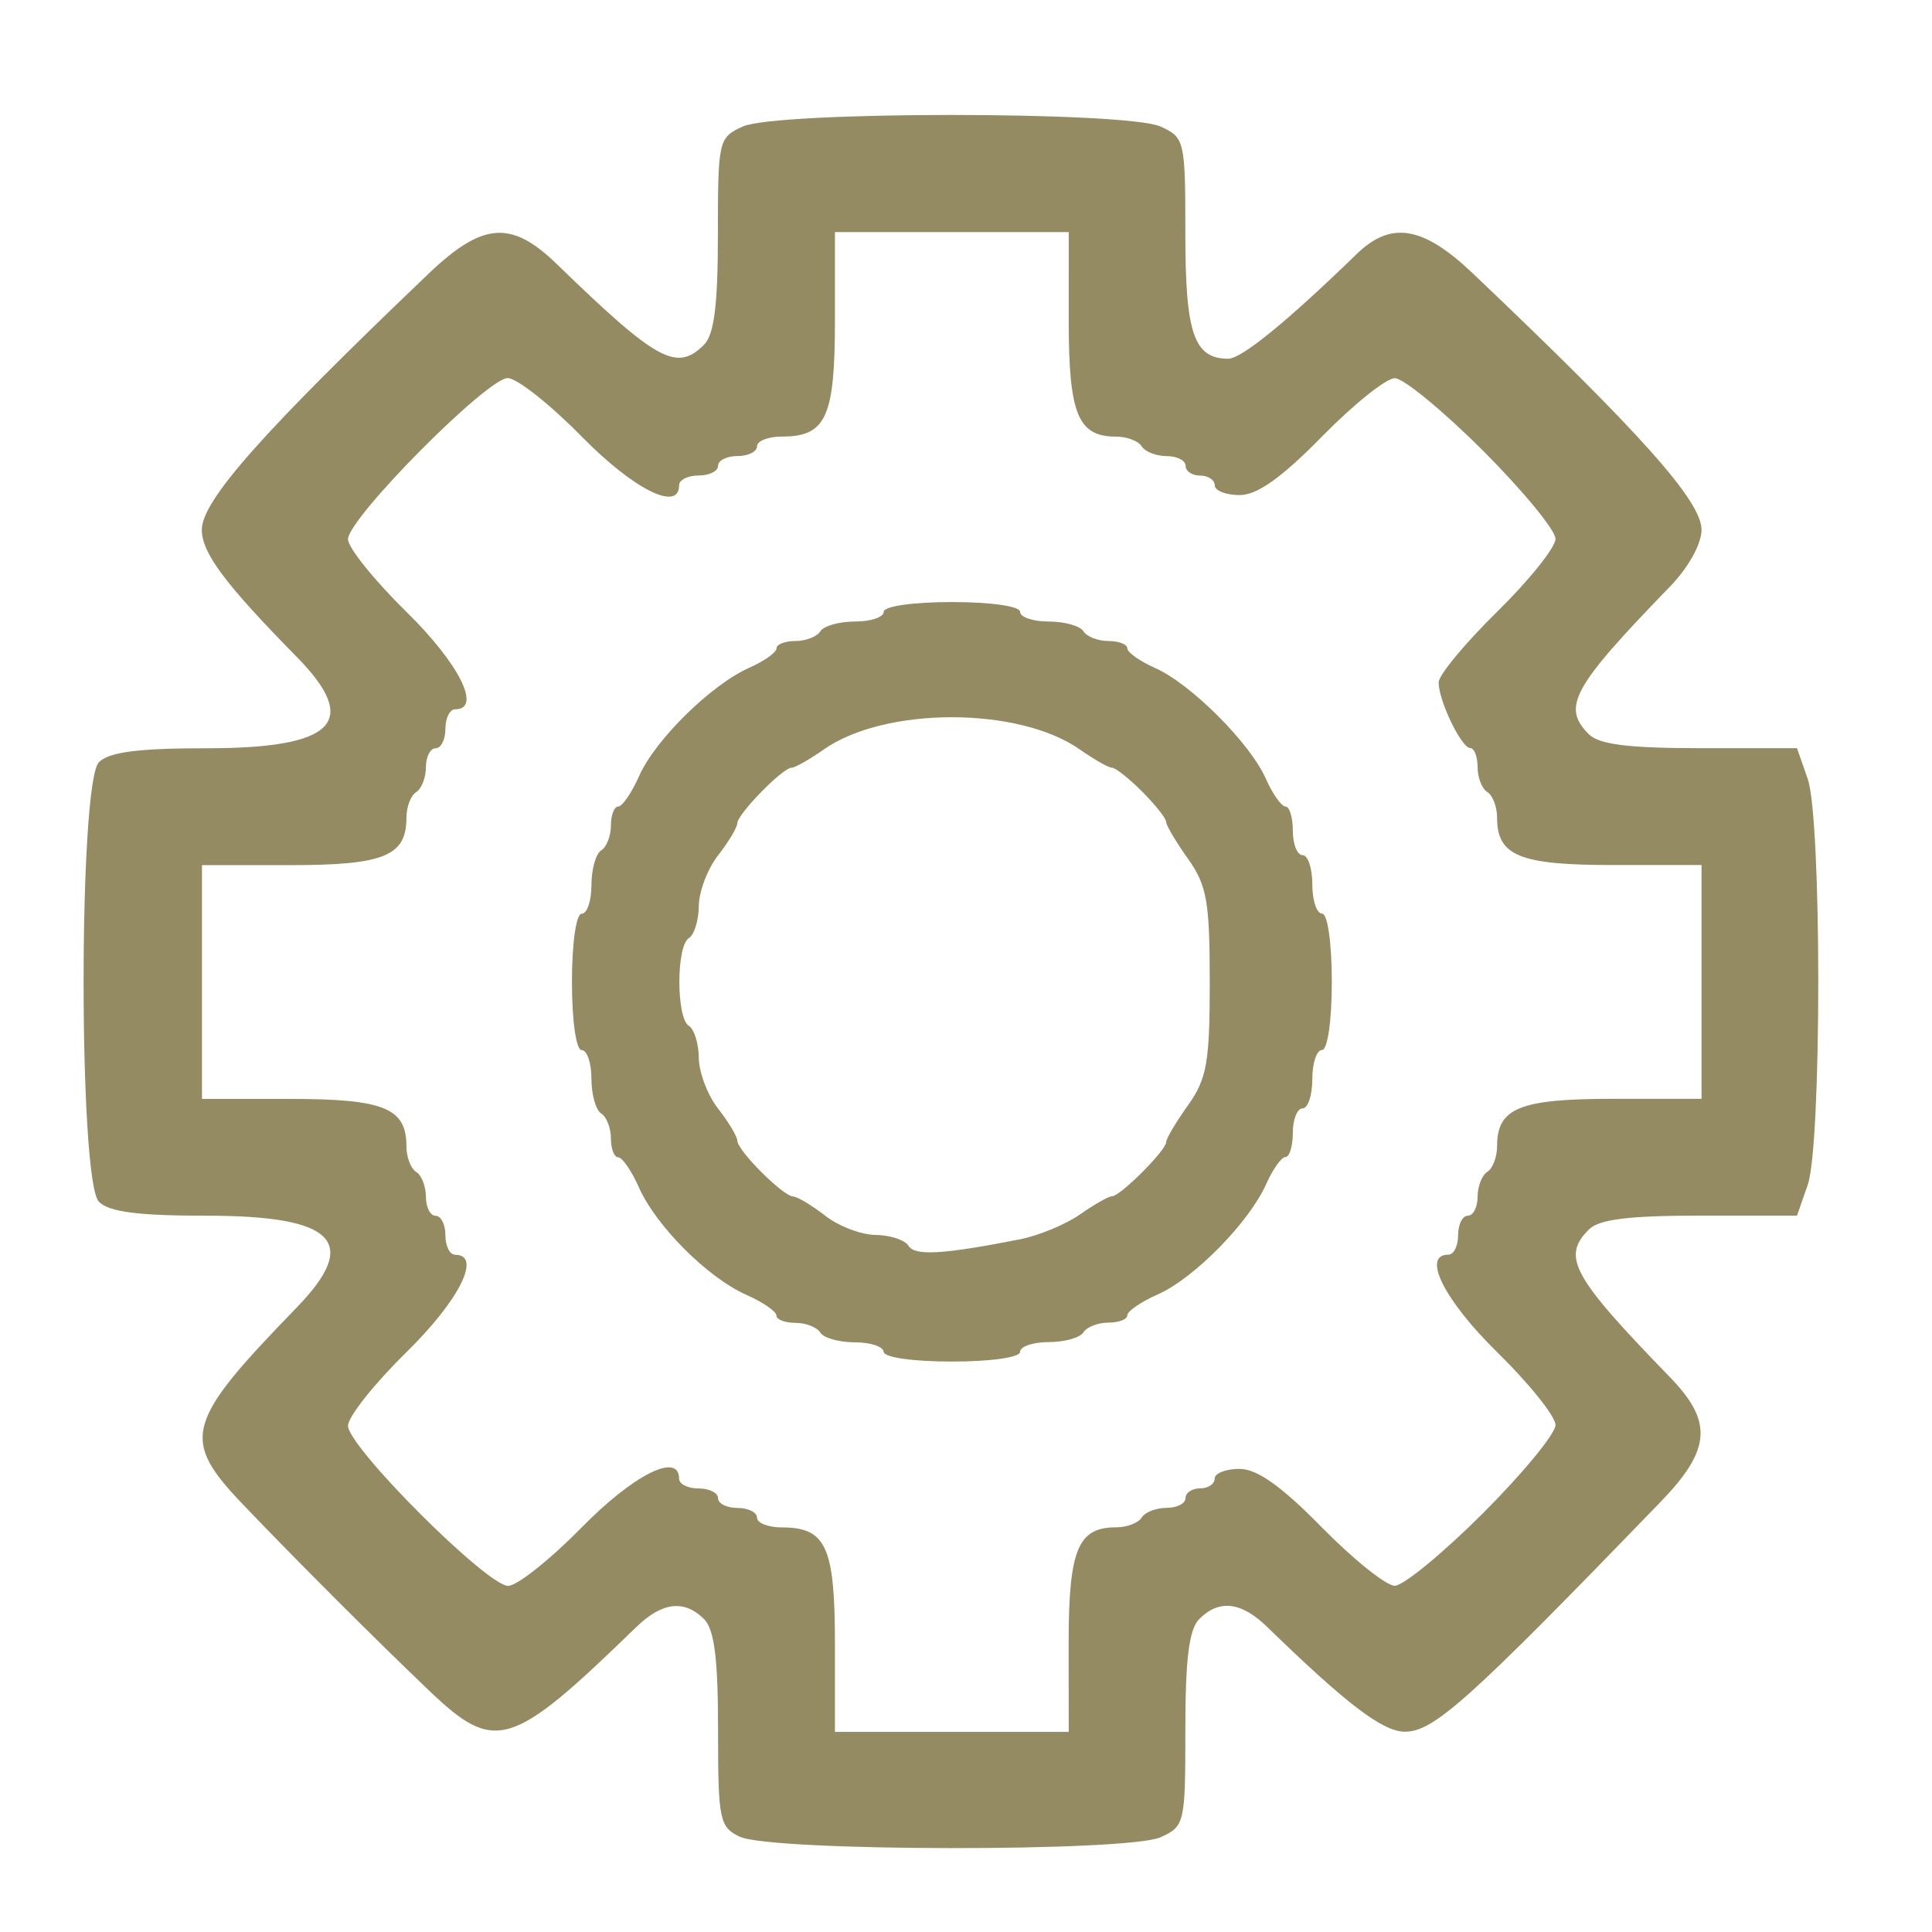 <?xml version="1.0" encoding="UTF-8" standalone="no"?>
<svg
   xmlns:dc="http://purl.org/dc/elements/1.1/"
   xmlns:cc="http://creativecommons.org/ns#"
   xmlns:rdf="http://www.w3.org/1999/02/22-rdf-syntax-ns#"
   xmlns:svg="http://www.w3.org/2000/svg"
   xmlns="http://www.w3.org/2000/svg"
   xmlns:sodipodi="http://sodipodi.sourceforge.net/DTD/sodipodi-0.dtd"
   xmlns:inkscape="http://www.inkscape.org/namespaces/inkscape"
   version="1.1"
   id="svg1"
   width="24"
   height="24"
   viewBox="0 0 24 24"
   sodipodi:docname="colorbloc.svg"
   inkscape:version="1.0.1 (3bc2e813f5, 2020-09-07)">
  <defs
     id="defs9">
    <pattern
       id="EMFhbasepattern"
       patternUnits="userSpaceOnUse"
       width="6"
       height="6"
       x="0"
       y="0" />
  </defs>
  <sodipodi:namedview
     pagecolor="#ffffff"
     bordercolor="#666666"
     borderopacity="1"
     objecttolerance="10"
     gridtolerance="10"
     guidetolerance="10"
     inkscape:pageopacity="0"
     inkscape:pageshadow="2"
     inkscape:window-width="1920"
     inkscape:window-height="1017"
     id="namedview7"
     showgrid="false"
     fit-margin-top="0"
     fit-margin-left="0"
     fit-margin-right="0"
     fit-margin-bottom="0"
     inkscape:zoom="8.2659135"
     inkscape:cx="76.063431"
     inkscape:cy="7.6013985"
     inkscape:window-x="-8"
     inkscape:window-y="-8"
     inkscape:window-maximized="1"
     inkscape:current-layer="svg1"
     inkscape:document-rotation="0" />
  <path
     style="fill:#958b62;fill-opacity:1;stroke-width:0.316"
     d="m 9.192,22.818 c -0.255,-0.123 -0.272,-0.206 -0.272,-1.331 0,-0.879 -0.046,-1.246 -0.173,-1.373 -0.246,-0.246 -0.522,-0.214 -0.844,0.099 -1.558,1.513 -1.751,1.572 -2.575,0.786 -0.688,-0.657 -1.649,-1.618 -2.306,-2.306 -0.781,-0.818 -0.727,-1.017 0.665,-2.452 0.791,-0.815 0.473,-1.139 -1.119,-1.139 -0.85,0 -1.214,-0.047 -1.339,-0.173 -0.254,-0.254 -0.254,-5.207 0,-5.461 0.126,-0.126 0.49,-0.173 1.339,-0.173 1.591,0 1.913,-0.326 1.119,-1.134 -0.891,-0.906 -1.18,-1.293 -1.18,-1.58 0,-0.361 0.75,-1.208 2.82,-3.184 0.668,-0.637 1.025,-0.664 1.585,-0.121 1.25,1.212 1.494,1.346 1.833,1.007 0.127,-0.127 0.173,-0.494 0.173,-1.372 0,-1.167 0.008,-1.203 0.308,-1.339 0.421,-0.192 4.77,-0.192 5.191,0 0.3,0.137 0.308,0.172 0.308,1.339 0,1.233 0.107,1.545 0.533,1.545 0.165,0 0.733,-0.463 1.596,-1.301 0.426,-0.414 0.824,-0.347 1.443,0.242 2.09,1.987 2.84,2.828 2.84,3.184 0,0.177 -0.163,0.47 -0.393,0.707 -1.212,1.25 -1.346,1.494 -1.007,1.833 0.127,0.127 0.495,0.173 1.379,0.173 h 1.207 l 0.133,0.381 c 0.175,0.503 0.175,4.542 0,5.045 l -0.133,0.381 h -1.207 c -0.884,0 -1.253,0.046 -1.379,0.173 -0.34,0.34 -0.206,0.584 1.007,1.833 0.539,0.556 0.513,0.901 -0.121,1.556 -2.377,2.459 -2.812,2.849 -3.17,2.849 -0.275,0 -0.722,-0.34 -1.711,-1.301 -0.323,-0.314 -0.598,-0.346 -0.844,-0.099 -0.127,0.127 -0.173,0.494 -0.173,1.372 0,1.167 -0.008,1.203 -0.308,1.339 -0.403,0.184 -4.843,0.178 -5.227,-0.007 z m 4.083,-2.402 c 0,-1.165 0.114,-1.443 0.589,-1.443 0.134,0 0.277,-0.054 0.318,-0.121 0.041,-0.067 0.18,-0.121 0.31,-0.121 0.129,0 0.235,-0.054 0.235,-0.121 0,-0.067 0.082,-0.121 0.181,-0.121 0.1,0 0.181,-0.054 0.181,-0.121 0,-0.067 0.139,-0.121 0.309,-0.121 0.218,0 0.519,0.214 1.022,0.726 0.392,0.399 0.8,0.726 0.906,0.726 0.107,0 0.6,-0.406 1.096,-0.901 0.496,-0.496 0.901,-0.989 0.901,-1.096 0,-0.107 -0.327,-0.515 -0.726,-0.906 -0.657,-0.645 -0.94,-1.21 -0.605,-1.21 0.067,0 0.121,-0.109 0.121,-0.242 0,-0.133 0.054,-0.242 0.121,-0.242 0.067,0 0.121,-0.106 0.121,-0.235 0,-0.129 0.054,-0.268 0.121,-0.31 0.067,-0.041 0.121,-0.184 0.121,-0.318 0,-0.475 0.278,-0.589 1.443,-0.589 h 1.097 v -1.452 -1.452 h -1.097 c -1.165,0 -1.443,-0.114 -1.443,-0.589 0,-0.134 -0.054,-0.277 -0.121,-0.318 -0.067,-0.041 -0.121,-0.18 -0.121,-0.31 0,-0.129 -0.041,-0.235 -0.091,-0.236 -0.11,-0.001 -0.393,-0.588 -0.393,-0.816 0,-0.09 0.327,-0.485 0.726,-0.877 0.399,-0.392 0.726,-0.8 0.726,-0.906 0,-0.107 -0.406,-0.6 -0.901,-1.096 C 17.927,5.104 17.434,4.698 17.327,4.698 c -0.107,0 -0.515,0.327 -0.906,0.726 -0.502,0.512 -0.804,0.726 -1.022,0.726 -0.17,0 -0.309,-0.054 -0.309,-0.121 0,-0.067 -0.082,-0.121 -0.181,-0.121 -0.1,0 -0.181,-0.054 -0.181,-0.121 0,-0.067 -0.106,-0.121 -0.235,-0.121 -0.129,0 -0.268,-0.054 -0.31,-0.121 -0.041,-0.067 -0.184,-0.121 -0.318,-0.121 -0.475,0 -0.589,-0.278 -0.589,-1.443 V 2.883 h -1.452 -1.452 v 1.097 c 0,1.201 -0.11,1.443 -0.657,1.443 -0.171,0 -0.311,0.054 -0.311,0.121 0,0.067 -0.109,0.121 -0.242,0.121 -0.133,0 -0.242,0.054 -0.242,0.121 0,0.067 -0.109,0.121 -0.242,0.121 -0.133,0 -0.242,0.054 -0.242,0.121 0,0.335 -0.564,0.053 -1.21,-0.605 -0.392,-0.399 -0.805,-0.726 -0.919,-0.726 -0.257,0 -1.984,1.743 -1.984,2.002 0,0.104 0.327,0.51 0.726,0.902 0.657,0.645 0.94,1.21 0.605,1.21 -0.067,0 -0.121,0.109 -0.121,0.242 0,0.133 -0.054,0.242 -0.121,0.242 -0.067,0 -0.121,0.106 -0.121,0.235 0,0.129 -0.054,0.268 -0.121,0.31 -0.067,0.041 -0.121,0.184 -0.121,0.318 0,0.475 -0.278,0.589 -1.443,0.589 h -1.097 v 1.452 1.452 h 1.097 c 1.165,0 1.443,0.114 1.443,0.589 0,0.134 0.054,0.277 0.121,0.318 0.067,0.041 0.121,0.18 0.121,0.31 0,0.129 0.054,0.235 0.121,0.235 0.067,0 0.121,0.109 0.121,0.242 0,0.133 0.054,0.242 0.121,0.242 0.335,0 0.053,0.564 -0.605,1.21 -0.399,0.392 -0.726,0.803 -0.726,0.914 0,0.263 1.726,1.989 1.989,1.989 0.111,0 0.522,-0.327 0.914,-0.726 0.645,-0.657 1.21,-0.94 1.21,-0.605 0,0.067 0.109,0.121 0.242,0.121 0.133,0 0.242,0.054 0.242,0.121 0,0.067 0.109,0.121 0.242,0.121 0.133,0 0.242,0.054 0.242,0.121 0,0.067 0.14,0.121 0.311,0.121 0.547,0 0.657,0.242 0.657,1.443 v 1.097 h 1.452 1.452 z"
     id="path860"
     inkscape:export-xdpi="95"
     inkscape:export-ydpi="95" />
  <path
     style="fill:#958b62;fill-opacity:1;stroke-width:0.316"
     d="m 10.977,16.796 c 0,-0.067 -0.16,-0.121 -0.356,-0.121 -0.196,0 -0.389,-0.054 -0.431,-0.121 -0.041,-0.067 -0.18,-0.121 -0.31,-0.121 -0.129,0 -0.235,-0.041 -0.235,-0.091 0,-0.05 -0.168,-0.166 -0.374,-0.257 -0.479,-0.212 -1.122,-0.855 -1.334,-1.334 -0.091,-0.206 -0.207,-0.374 -0.257,-0.374 -0.05,0 -0.091,-0.106 -0.091,-0.235 0,-0.129 -0.054,-0.268 -0.121,-0.31 -0.067,-0.041 -0.121,-0.235 -0.121,-0.431 0,-0.196 -0.054,-0.356 -0.121,-0.356 -0.069,0 -0.121,-0.363 -0.121,-0.847 0,-0.484 0.052,-0.847 0.121,-0.847 0.067,0 0.121,-0.16 0.121,-0.356 0,-0.196 0.054,-0.389 0.121,-0.431 0.067,-0.041 0.121,-0.18 0.121,-0.31 0,-0.129 0.041,-0.235 0.091,-0.235 0.05,0 0.167,-0.171 0.26,-0.38 0.199,-0.45 0.898,-1.137 1.37,-1.345 0.185,-0.082 0.336,-0.19 0.336,-0.24 0,-0.05 0.106,-0.091 0.235,-0.091 0.129,0 0.268,-0.054 0.31,-0.121 0.041,-0.067 0.235,-0.121 0.431,-0.121 0.196,0 0.356,-0.054 0.356,-0.121 0,-0.069 0.363,-0.121 0.847,-0.121 0.484,0 0.847,0.052 0.847,0.121 0,0.067 0.16,0.121 0.356,0.121 0.196,0 0.389,0.054 0.431,0.121 0.041,0.067 0.18,0.121 0.31,0.121 0.129,0 0.235,0.041 0.235,0.091 0,0.05 0.155,0.16 0.345,0.244 0.443,0.196 1.18,0.933 1.376,1.376 0.084,0.19 0.194,0.345 0.244,0.345 0.05,0 0.091,0.136 0.091,0.302 0,0.166 0.054,0.302 0.121,0.302 0.067,0 0.121,0.163 0.121,0.363 0,0.2 0.054,0.363 0.121,0.363 0.069,0 0.121,0.363 0.121,0.847 0,0.484 -0.052,0.847 -0.121,0.847 -0.067,0 -0.121,0.163 -0.121,0.363 0,0.2 -0.054,0.363 -0.121,0.363 -0.067,0 -0.121,0.136 -0.121,0.302 0,0.166 -0.041,0.302 -0.091,0.302 -0.05,0 -0.158,0.151 -0.24,0.336 -0.209,0.472 -0.895,1.171 -1.345,1.37 -0.209,0.092 -0.38,0.209 -0.38,0.26 0,0.05 -0.106,0.091 -0.235,0.091 -0.129,0 -0.268,0.054 -0.31,0.121 -0.041,0.067 -0.235,0.121 -0.431,0.121 -0.196,0 -0.356,0.054 -0.356,0.121 0,0.069 -0.363,0.121 -0.847,0.121 -0.484,0 -0.847,-0.052 -0.847,-0.121 z m 1.694,-1.401 c 0.233,-0.046 0.568,-0.185 0.745,-0.309 0.177,-0.124 0.356,-0.226 0.399,-0.226 0.101,0 0.671,-0.57 0.671,-0.671 0,-0.043 0.122,-0.249 0.271,-0.458 0.235,-0.33 0.271,-0.533 0.271,-1.532 0,-0.999 -0.036,-1.202 -0.271,-1.532 -0.149,-0.209 -0.271,-0.415 -0.271,-0.458 0,-0.043 -0.134,-0.211 -0.297,-0.375 -0.163,-0.163 -0.332,-0.297 -0.375,-0.297 -0.043,0 -0.222,-0.102 -0.399,-0.226 -0.76,-0.535 -2.422,-0.535 -3.183,0 -0.177,0.124 -0.356,0.226 -0.399,0.226 -0.11,0 -0.671,0.574 -0.674,0.69 -0.002,0.053 -0.109,0.232 -0.239,0.399 -0.13,0.166 -0.238,0.449 -0.239,0.628 -0.002,0.179 -0.057,0.359 -0.124,0.4 -0.157,0.097 -0.157,0.992 0,1.089 0.067,0.041 0.122,0.221 0.124,0.4 0.002,0.179 0.109,0.462 0.239,0.628 0.13,0.166 0.238,0.346 0.239,0.399 0.004,0.125 0.568,0.689 0.693,0.693 0.053,0.002 0.232,0.109 0.399,0.239 0.166,0.13 0.449,0.238 0.628,0.239 0.179,0.002 0.362,0.062 0.407,0.135 0.079,0.128 0.429,0.107 1.384,-0.081 z"
     id="path862" />
</svg>
